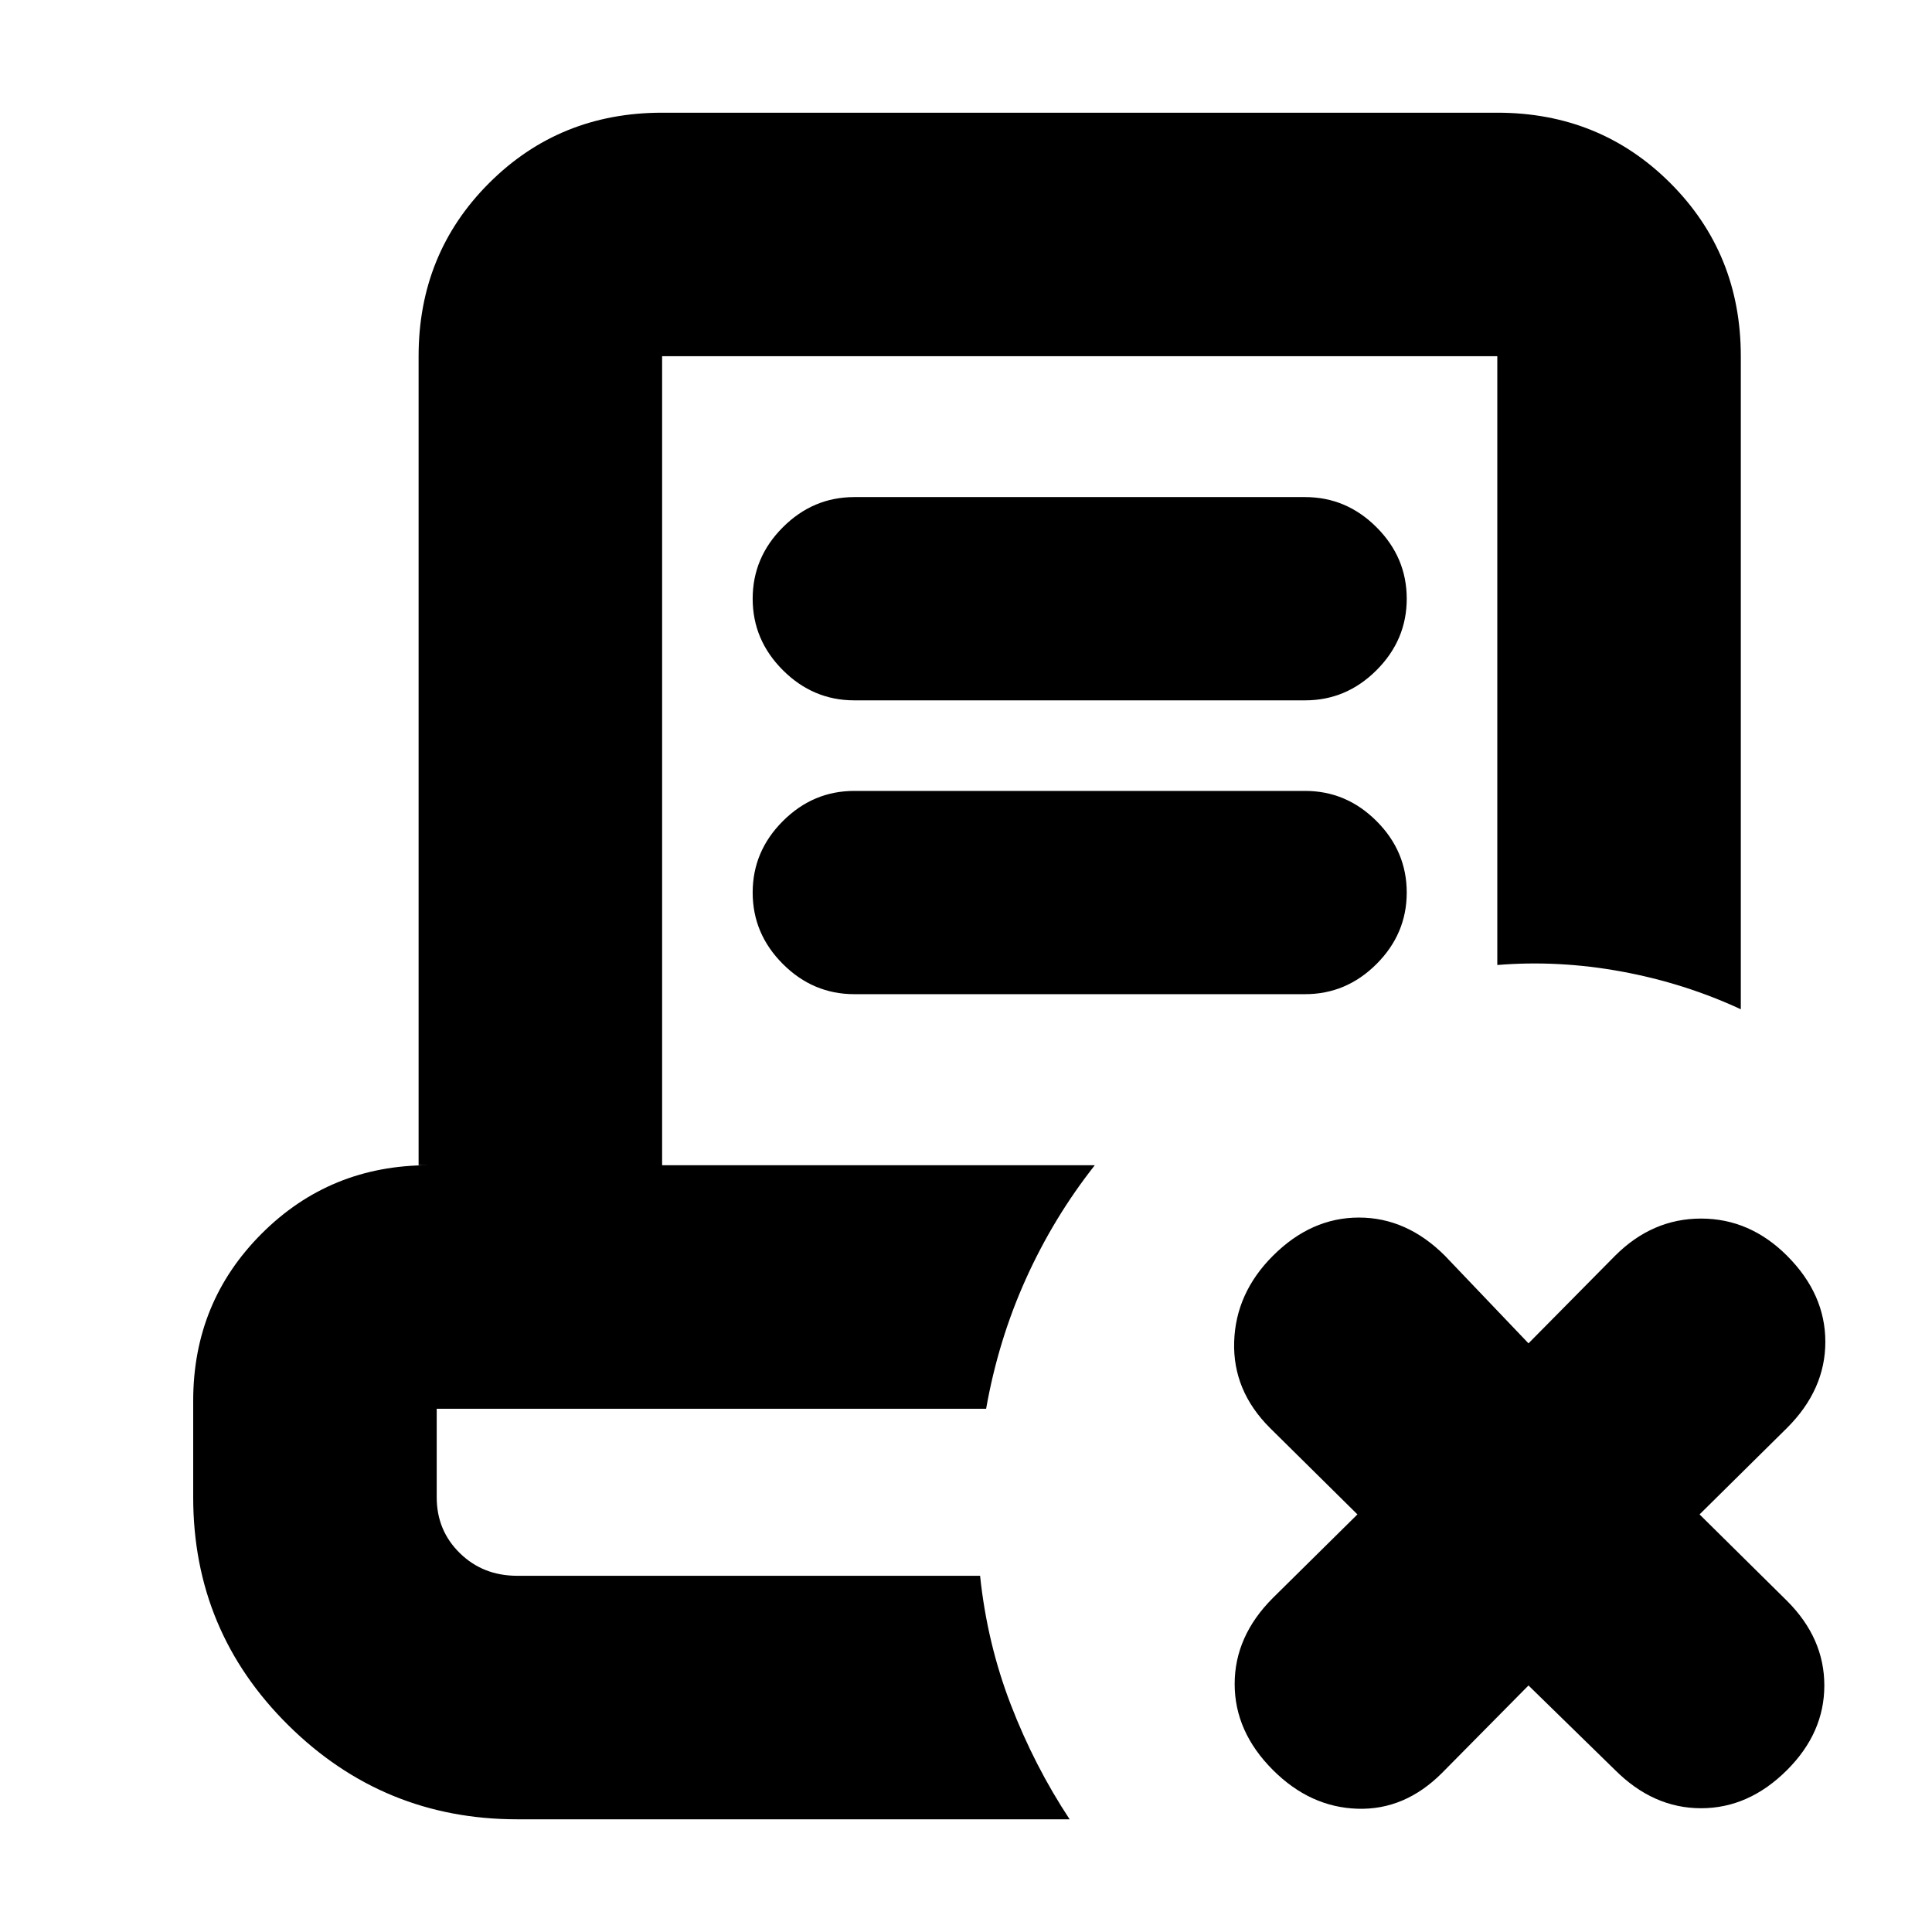 <svg xmlns="http://www.w3.org/2000/svg" height="24" viewBox="0 -960 960 960" width="24"><path d="m759.5-122.5-43 43.5q-18.5 18.5-42 17.75t-42-19.25q-19-19-19-42.75t19-42.75l42-41.5-43.5-43q-18.5-18.5-17.75-42.75T632.5-336q19-19 42.75-19T718-336l41.5 43.5 43-43.5q18.5-18.5 42.75-18.5T888-336q19 19 19 42.75t-19 42.75l-43.5 43 43.5 43q18.5 18.5 18.5 42t-18.5 42q-19 19-42.75 19t-42.75-19l-43-42ZM257-56q-66.5 0-113.75-46.75T96-216v-48q0-49 34-83t83-34h-5v-402q0-51 35-86t86-35h415q51 0 86 35t35 86v324.5q-28-13-59.25-18.75T744-480.5V-783H329v402h215q-20.5 26-34.25 56.5T490-260H217v44q0 16.5 11.5 27.75T257-177h230q3.5 33.5 15.25 64t29.25 57H257Zm230-121H217h273-5.75H487Zm-62.5-435q-20.5 0-35.5-15t-15-35.5q0-20.5 15-35.5t35.5-15h224q20.5 0 35.5 15t15 35.5q0 20.5-15 35.5t-35.5 15h-224Zm0 146q-20.5 0-35.5-15t-15-35.5q0-20.5 15-35.5t35.5-15h224q20.5 0 35.5 15t15 35.5q0 20.5-15 35.5t-35.5 15h-224Z"/></svg>